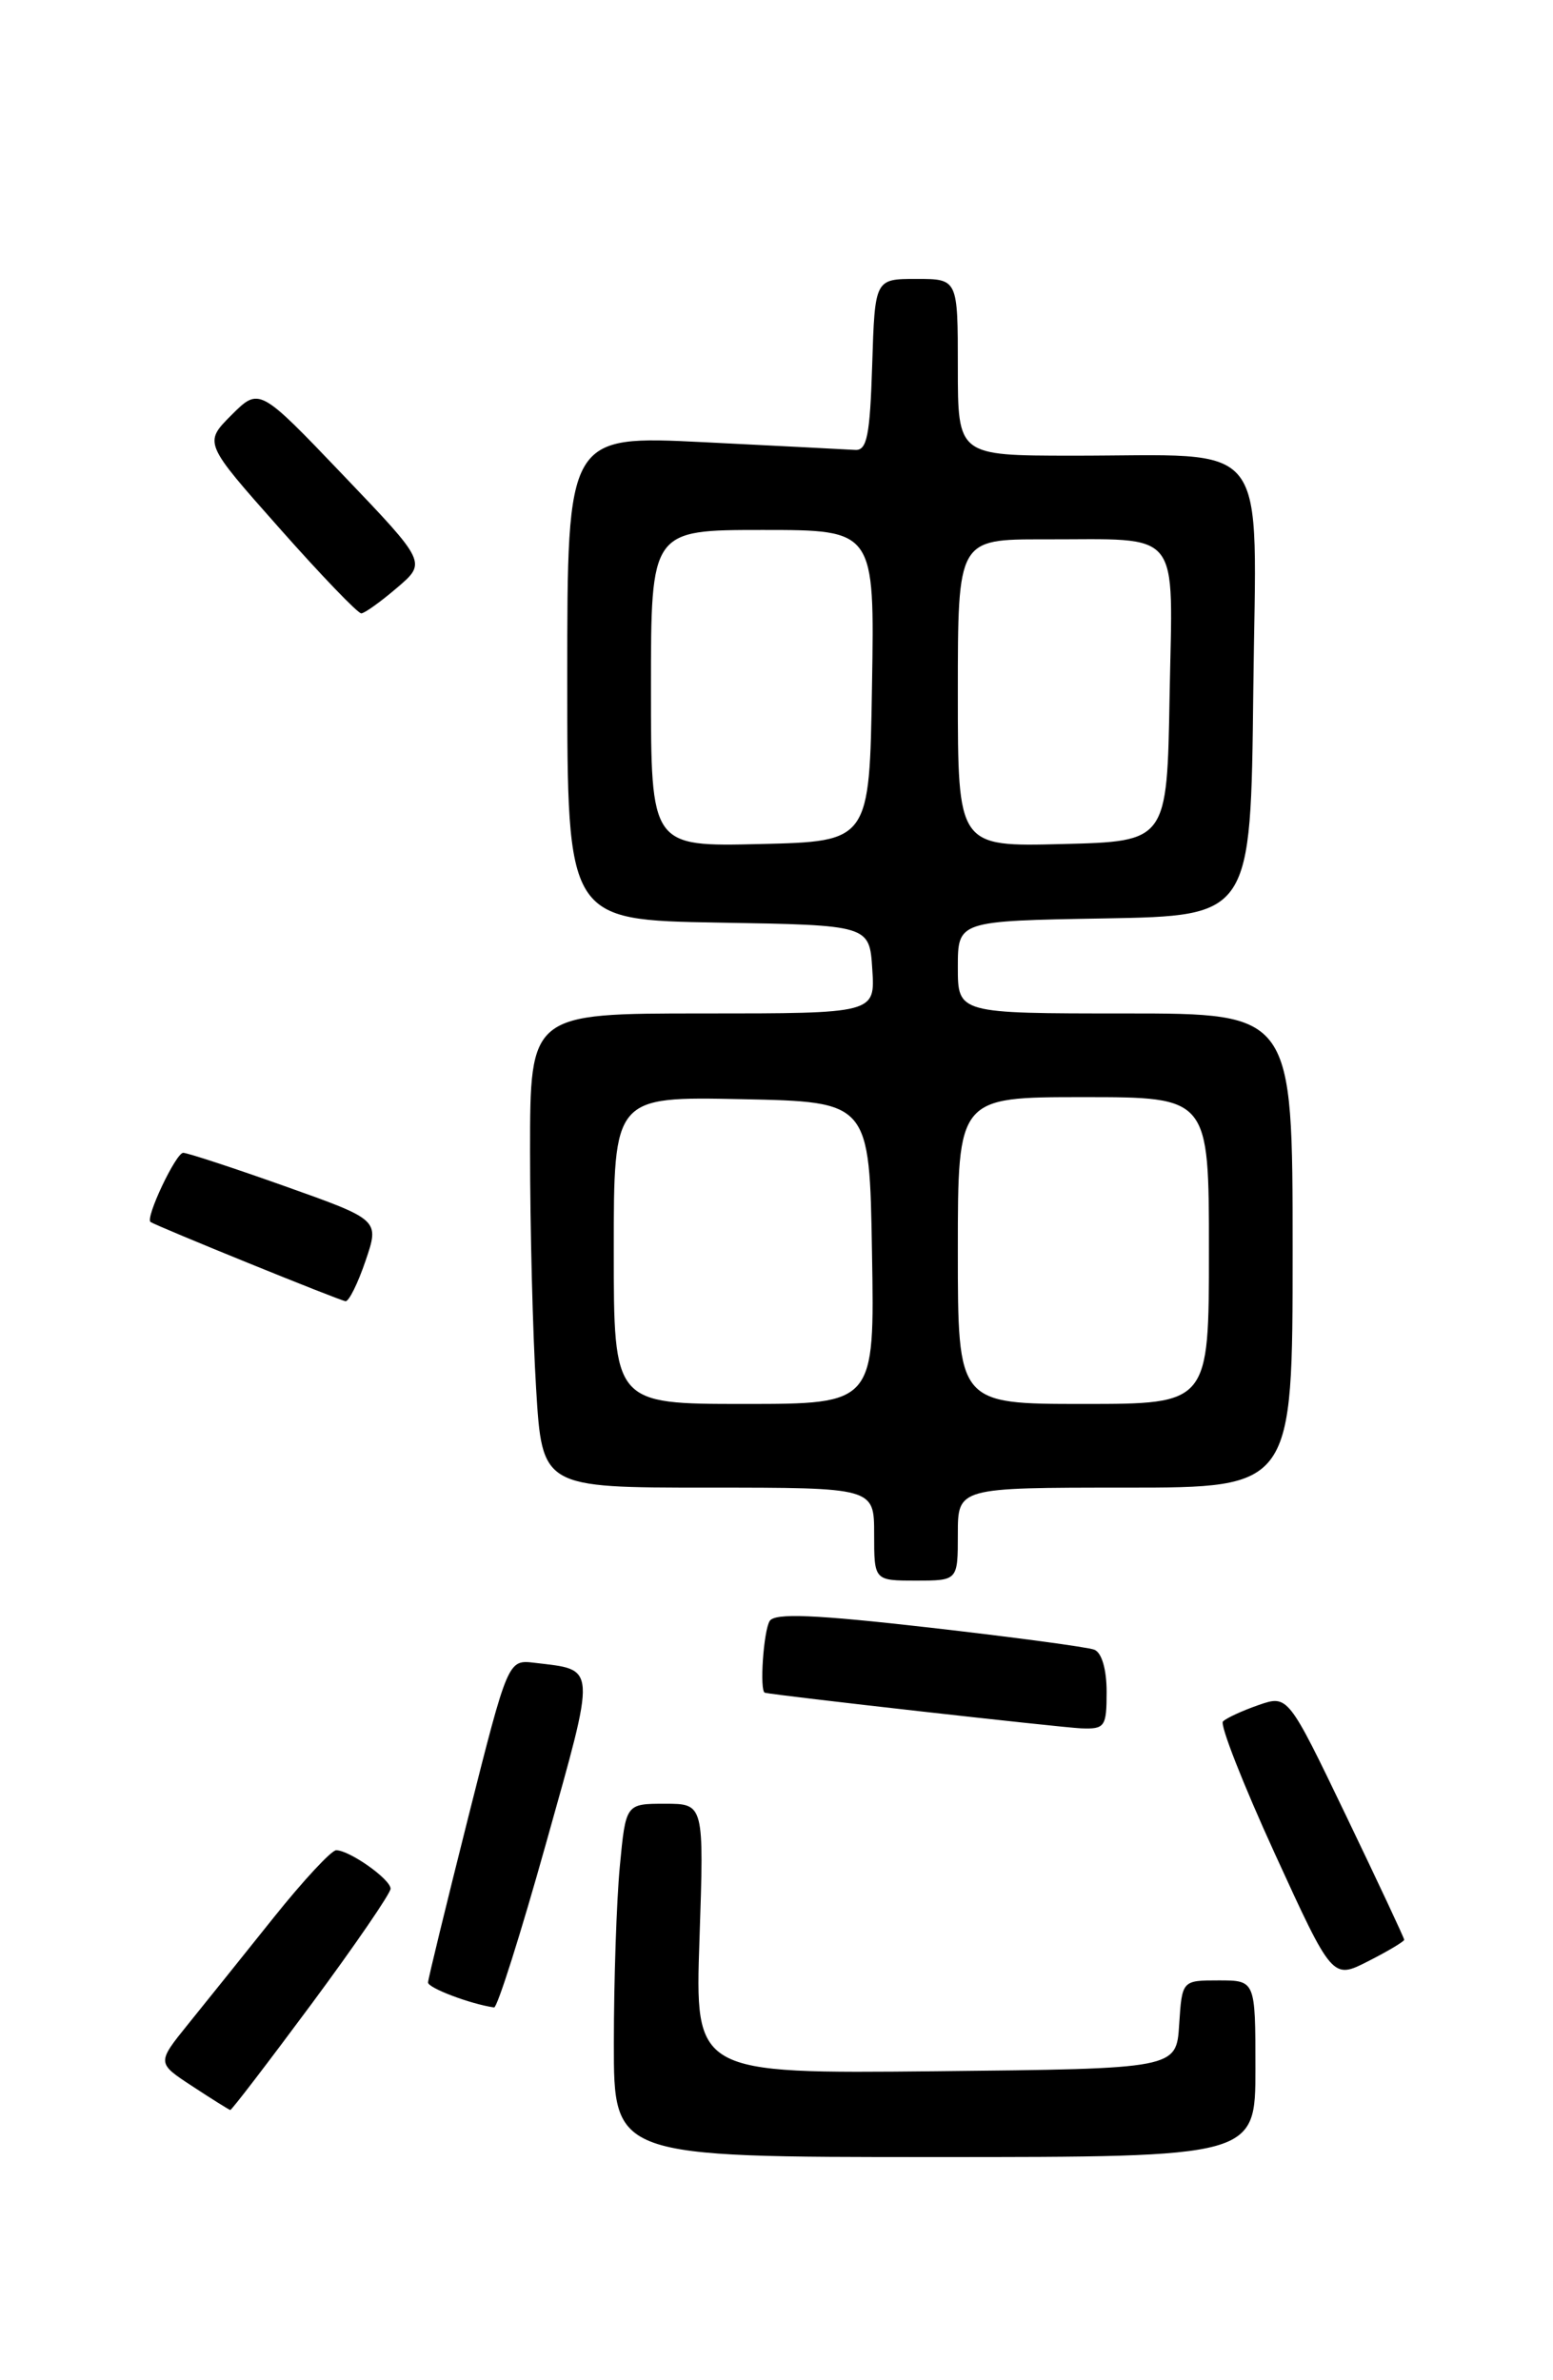<?xml version="1.0" encoding="UTF-8" standalone="no"?>
<!DOCTYPE svg PUBLIC "-//W3C//DTD SVG 1.1//EN" "http://www.w3.org/Graphics/SVG/1.1/DTD/svg11.dtd" >
<svg xmlns="http://www.w3.org/2000/svg" xmlns:xlink="http://www.w3.org/1999/xlink" version="1.1" viewBox="0 0 167 256">
 <g >
 <path fill="currentColor"
d=" M 135.00 222.50 C 135.00 213.00 135.00 213.00 131.05 213.00 C 127.11 213.00 127.11 213.00 126.80 217.75 C 126.50 222.50 126.50 222.50 100.61 222.77 C 74.72 223.03 74.72 223.03 75.22 208.52 C 75.71 194.00 75.71 194.00 71.50 194.00 C 67.29 194.00 67.29 194.00 66.65 200.75 C 66.30 204.46 66.01 213.01 66.01 219.75 C 66.00 232.00 66.00 232.00 100.50 232.00 C 135.00 232.00 135.00 232.00 135.00 222.50 Z  M 33.51 215.52 C 38.18 209.21 42.00 203.63 42.00 203.14 C 42.00 202.12 37.58 199.00 36.15 199.00 C 35.64 199.00 32.61 202.26 29.42 206.25 C 26.23 210.24 22.10 215.39 20.24 217.69 C 16.86 221.88 16.86 221.88 20.68 224.38 C 22.78 225.76 24.62 226.91 24.76 226.94 C 24.90 226.97 28.83 221.83 33.51 215.52 Z  M 58.72 198.25 C 64.16 178.83 64.21 179.65 57.48 178.84 C 54.63 178.50 54.63 178.50 50.34 195.50 C 47.99 204.85 46.04 212.82 46.03 213.22 C 46.01 213.81 50.58 215.54 53.13 215.91 C 53.47 215.96 55.99 208.01 58.72 198.25 Z  M 151.00 208.63 C 151.00 208.45 148.19 202.45 144.75 195.29 C 138.50 182.29 138.50 182.29 135.32 183.39 C 133.57 184.00 131.86 184.79 131.51 185.15 C 131.16 185.50 133.67 191.89 137.08 199.35 C 143.28 212.90 143.28 212.90 147.14 210.93 C 149.26 209.85 151.00 208.81 151.00 208.63 Z  M 119.00 181.97 C 119.00 179.54 118.47 177.73 117.67 177.43 C 116.95 177.15 108.96 176.08 99.93 175.05 C 87.62 173.65 83.32 173.47 82.77 174.34 C 82.10 175.40 81.66 181.91 82.25 182.06 C 83.32 182.34 114.10 185.80 116.25 185.89 C 118.81 185.99 119.00 185.73 119.00 181.97 Z  M 103.00 165.00 C 103.00 160.00 103.00 160.00 121.00 160.00 C 139.00 160.00 139.00 160.00 139.00 134.50 C 139.00 109.00 139.00 109.00 121.00 109.00 C 103.00 109.00 103.00 109.00 103.00 104.03 C 103.00 99.05 103.00 99.05 118.75 98.78 C 134.50 98.50 134.50 98.50 134.77 74.38 C 135.08 46.51 137.02 49.03 115.25 49.01 C 103.00 49.00 103.00 49.00 103.00 39.50 C 103.00 30.00 103.00 30.00 98.54 30.00 C 94.08 30.00 94.08 30.00 93.79 39.25 C 93.55 46.87 93.23 48.48 91.95 48.39 C 91.10 48.34 83.78 47.96 75.70 47.56 C 61.00 46.83 61.00 46.83 61.00 72.89 C 61.00 98.95 61.00 98.95 77.25 99.23 C 93.50 99.50 93.50 99.50 93.80 104.25 C 94.11 109.00 94.11 109.00 75.55 109.00 C 57.00 109.00 57.00 109.00 57.00 123.84 C 57.00 132.01 57.29 143.48 57.65 149.34 C 58.30 160.00 58.30 160.00 76.15 160.00 C 94.00 160.00 94.00 160.00 94.00 165.00 C 94.00 170.00 94.00 170.00 98.50 170.00 C 103.00 170.00 103.00 170.00 103.00 165.00 Z  M 39.31 135.60 C 40.81 131.20 40.81 131.20 30.66 127.59 C 25.07 125.60 20.14 123.99 19.70 123.99 C 18.91 124.00 15.59 131.02 16.19 131.43 C 16.91 131.91 36.56 139.90 37.16 139.95 C 37.52 139.98 38.49 138.02 39.31 135.60 Z  M 42.69 63.22 C 45.88 60.50 45.88 60.50 36.88 51.08 C 27.88 41.66 27.88 41.66 24.89 44.64 C 21.91 47.63 21.91 47.63 30.05 56.81 C 34.53 61.87 38.49 65.99 38.85 65.97 C 39.21 65.96 40.94 64.72 42.69 63.22 Z  M 66.00 134.47 C 66.00 117.94 66.00 117.94 79.75 118.22 C 93.50 118.50 93.50 118.50 93.77 134.75 C 94.05 151.00 94.05 151.00 80.02 151.00 C 66.00 151.00 66.00 151.00 66.00 134.47 Z  M 103.00 134.50 C 103.00 118.00 103.00 118.00 116.50 118.00 C 130.00 118.00 130.00 118.00 130.00 134.50 C 130.00 151.00 130.00 151.00 116.50 151.00 C 103.00 151.00 103.00 151.00 103.00 134.50 Z  M 70.00 74.03 C 70.00 57.00 70.00 57.00 82.02 57.00 C 94.05 57.00 94.05 57.00 93.77 73.75 C 93.50 90.50 93.50 90.50 81.75 90.78 C 70.00 91.06 70.00 91.06 70.00 74.03 Z  M 103.00 74.53 C 103.00 58.00 103.00 58.00 112.25 58.01 C 127.27 58.04 126.10 56.57 125.77 74.87 C 125.50 90.50 125.50 90.50 114.25 90.78 C 103.00 91.07 103.00 91.07 103.00 74.53 Z "/>
</g>
</svg>
